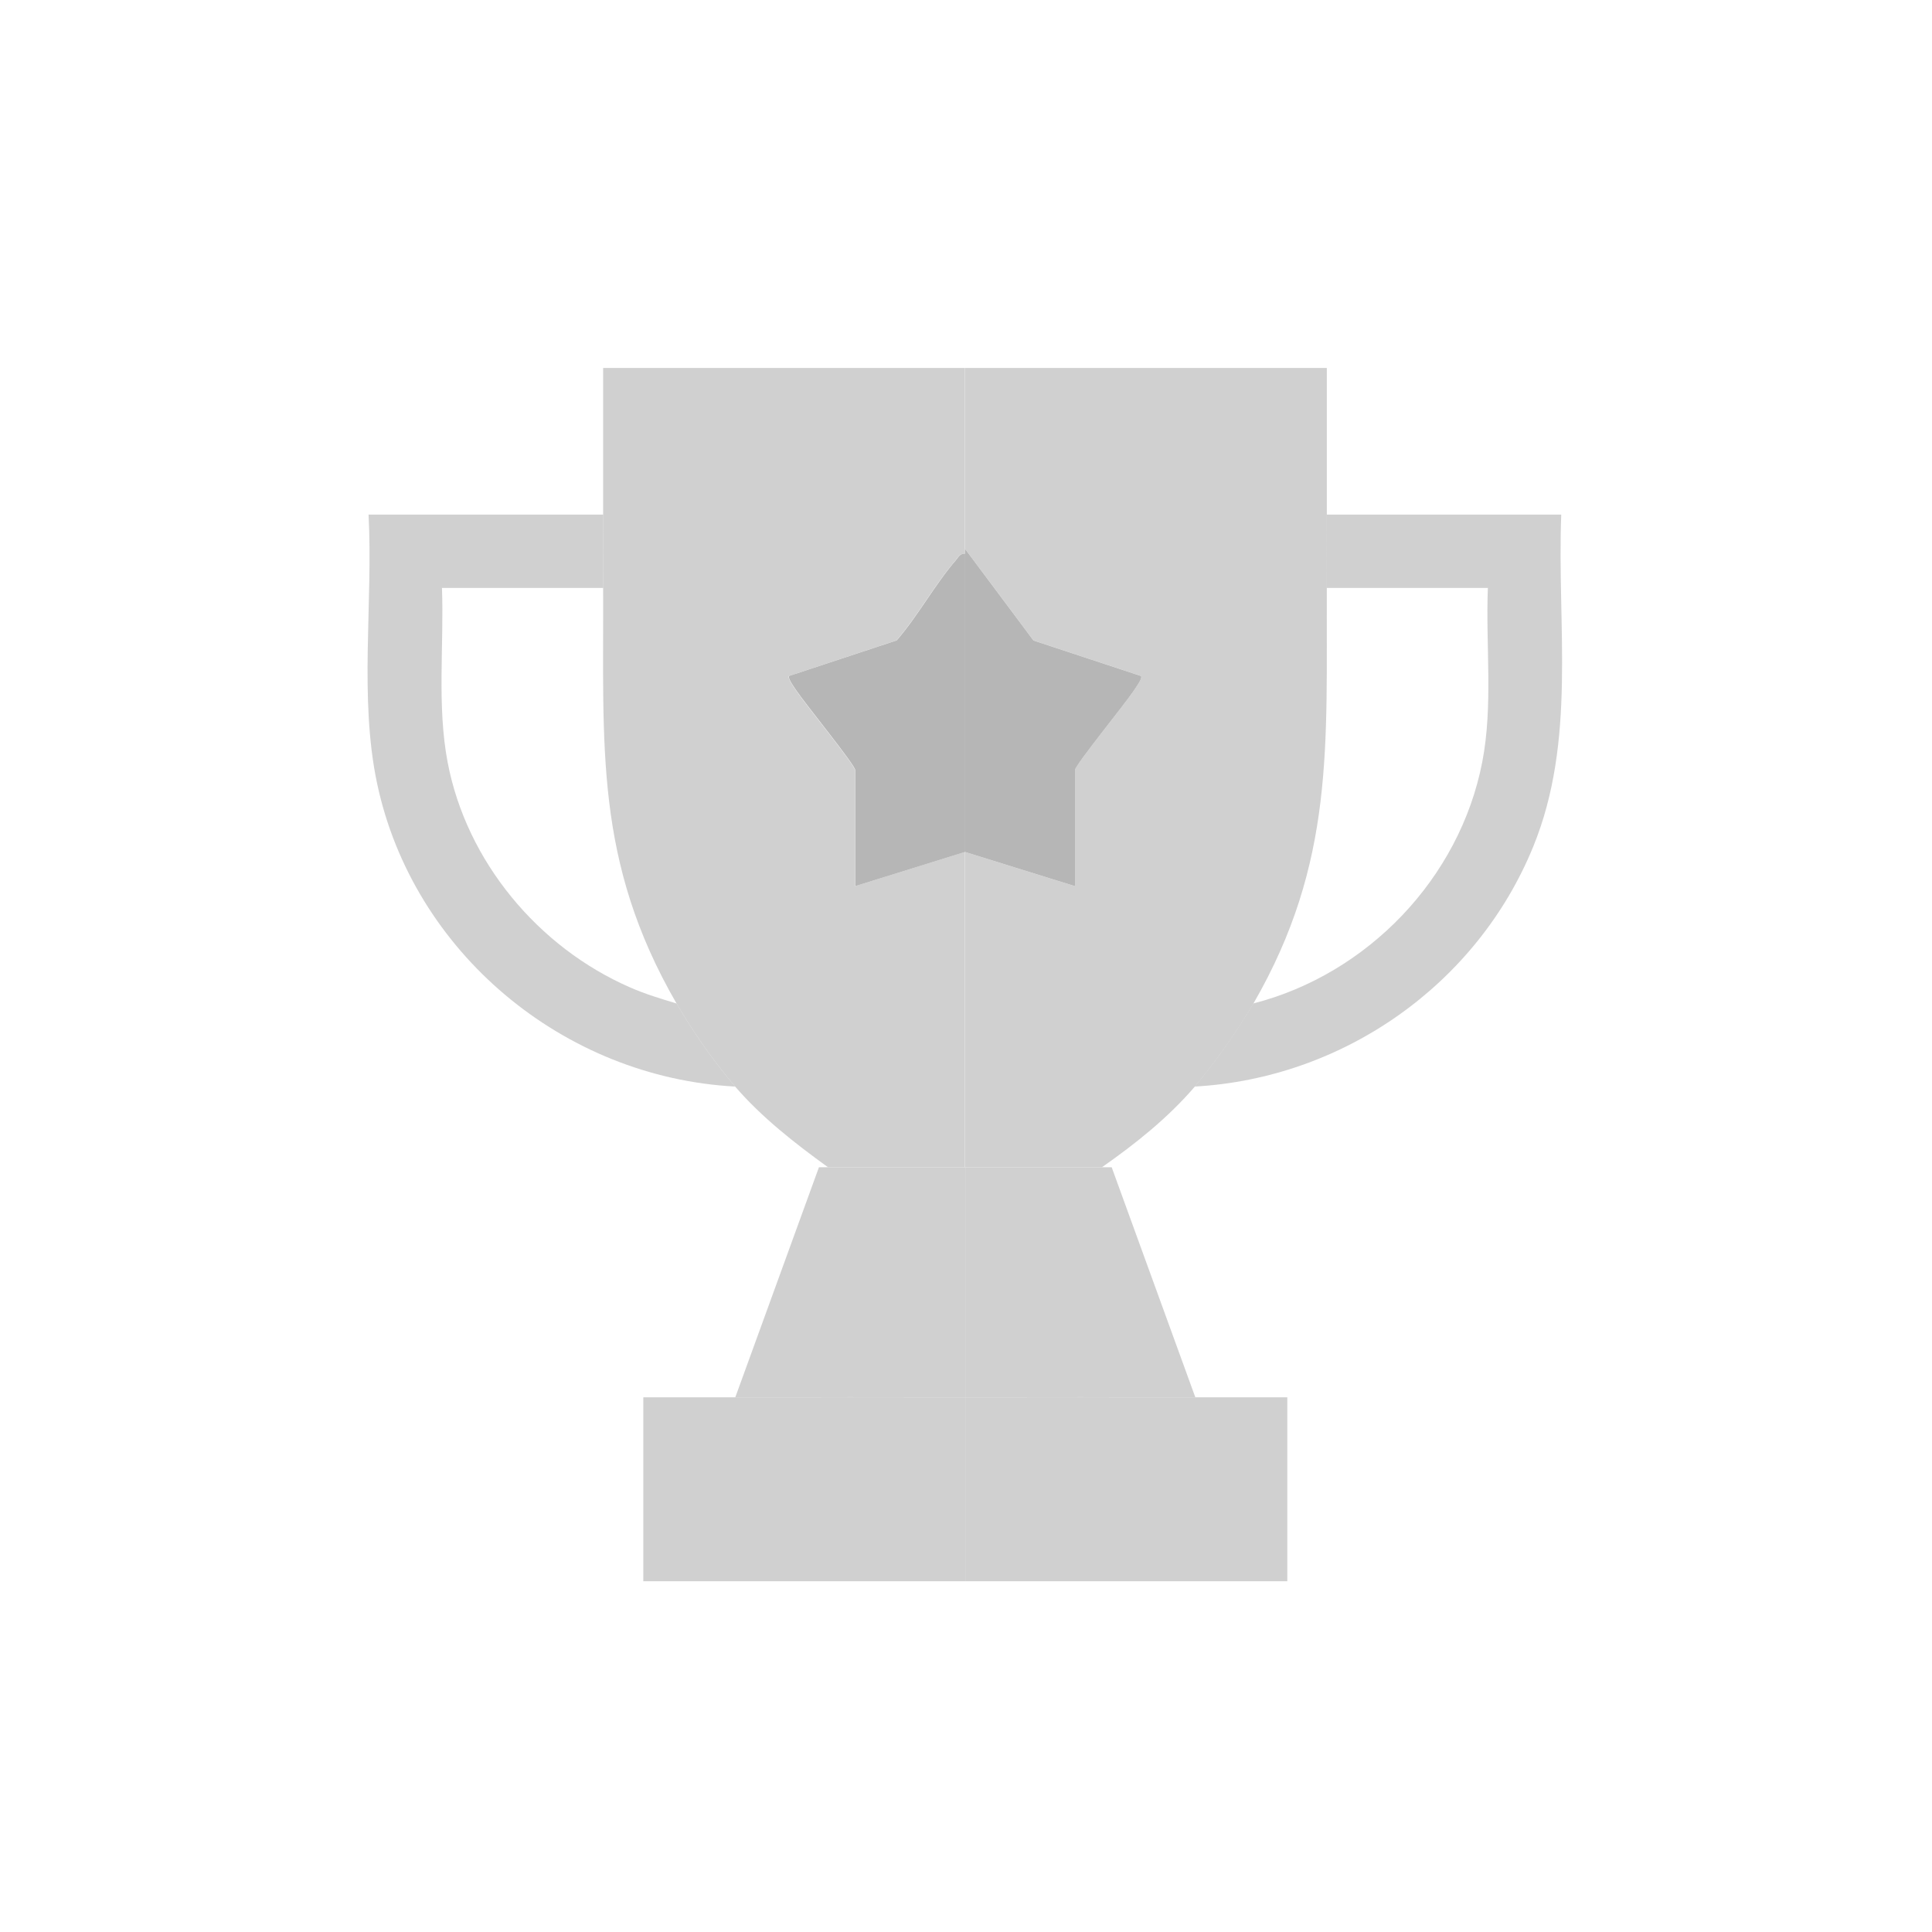 <svg width="42" height="42" viewBox="0 0 42 42" fill="none" xmlns="http://www.w3.org/2000/svg">
<path d="M20.977 7.999V12.038C20.858 12.033 20.835 12.109 20.774 12.18C20.319 12.706 19.949 13.392 19.488 13.922L17.151 14.695C17.112 14.747 17.281 14.97 17.32 15.03C17.485 15.281 18.586 16.634 18.586 16.74V19.265L20.977 18.521V25.375C19.986 25.375 18.992 25.375 18.001 25.375C17.288 24.861 16.558 24.29 15.982 23.622C15.533 23.102 15.057 22.422 14.707 21.815C12.915 18.711 13.125 16.233 13.112 12.782C13.11 12.251 13.112 11.718 13.112 11.187V7.999H20.977Z" fill="#D0D0D0"/>
<path d="M28.844 7.999V11.187C28.844 11.717 28.846 12.251 28.844 12.782C28.83 16.201 29.023 18.741 27.249 21.815C26.927 22.374 26.393 23.132 25.974 23.622C25.394 24.299 24.683 24.866 23.955 25.375H20.979V18.521L23.37 19.265V16.74C23.37 16.634 24.47 15.286 24.636 15.03C24.675 14.97 24.845 14.748 24.805 14.695L22.467 13.923L20.979 11.931V7.999H28.843H28.844Z" fill="#D0D0D0"/>
<path d="M28.838 11.187H33.94C33.847 13.629 34.276 16.096 33.328 18.413C32.103 21.404 29.2 23.442 25.969 23.621C26.388 23.131 26.921 22.373 27.244 21.815C29.729 21.178 31.733 19.095 32.223 16.565C32.462 15.336 32.295 14.029 32.345 12.781H28.837C28.84 12.251 28.837 11.717 28.837 11.187L28.838 11.187Z" fill="#D0D0D0"/>
<path d="M13.115 11.187C13.115 11.717 13.113 12.25 13.115 12.781H9.608C9.654 14.033 9.497 15.331 9.73 16.565C10.139 18.727 11.702 20.596 13.701 21.467C14.026 21.609 14.37 21.714 14.709 21.815C15.059 22.421 15.535 23.102 15.984 23.621C12.246 23.423 8.977 20.7 8.198 17.033C7.802 15.163 8.113 13.095 8.012 11.187H13.114H13.115Z" fill="#D0D0D0"/>
<path d="M16.521 30.377C18.008 30.373 19.498 30.377 20.985 30.377V34.375H13.985V30.377C14.829 30.375 15.677 30.379 16.521 30.377Z" fill="#D0D0D0"/>
<path d="M25.449 30.377C26.293 30.379 27.14 30.375 27.985 30.377V34.375H20.985V30.377C22.472 30.377 23.962 30.373 25.449 30.377Z" fill="#D0D0D0"/>
<path d="M24.167 25.375L25.985 30.375C24.32 30.372 22.651 30.375 20.985 30.375V25.375H24.167Z" fill="#D0D0D0"/>
<path d="M20.985 25.375V30.375C19.32 30.375 17.651 30.372 15.985 30.375L17.803 25.375C18.863 25.375 19.925 25.375 20.985 25.375Z" fill="#D0D0D0"/>
<path d="M20.979 11.932L22.467 13.924L24.805 14.696C24.844 14.749 24.674 14.971 24.636 15.031C24.47 15.286 23.37 16.635 23.37 16.741V19.265L20.979 18.521V11.932H20.979Z" fill="#B6B6B6"/>
<path d="M20.982 12.037V18.52L18.591 19.264V16.739C18.591 16.633 17.491 15.28 17.325 15.029C17.286 14.97 17.117 14.747 17.156 14.694L19.493 13.922C19.955 13.391 20.325 12.704 20.779 12.179C20.84 12.108 20.863 12.033 20.982 12.037Z" fill="#B6B6B6"/>
</svg>
